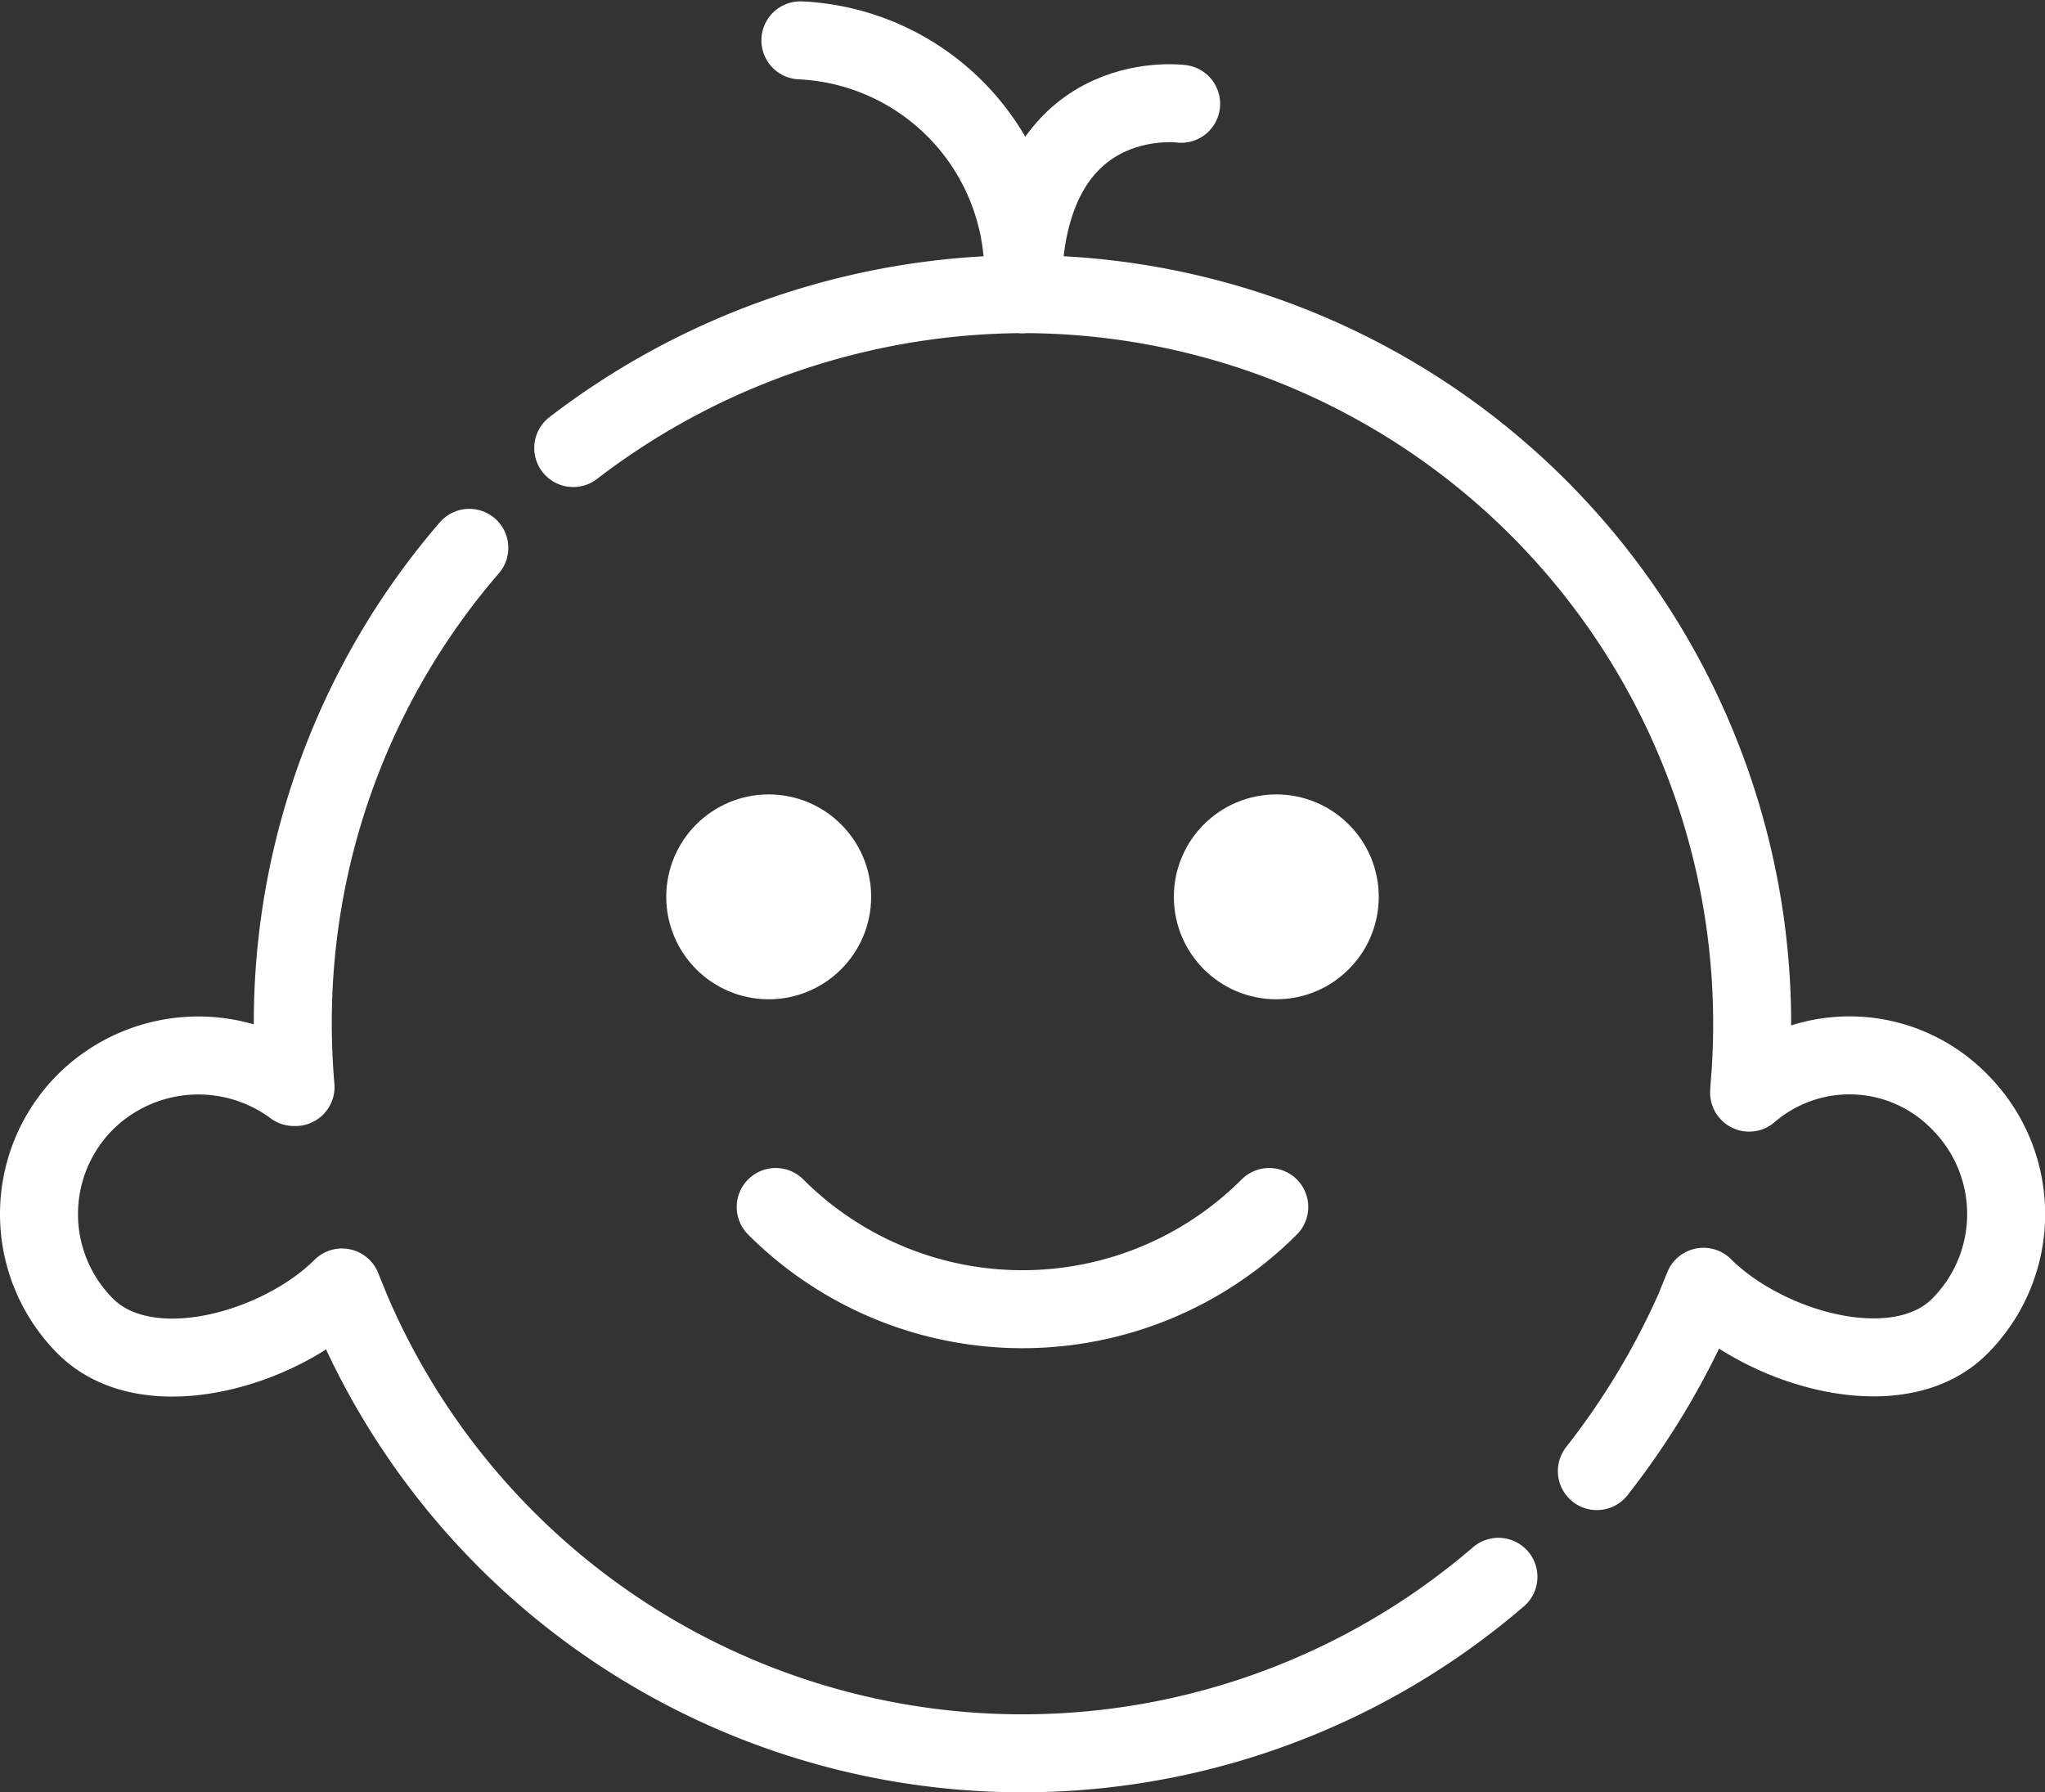 <svg xmlns="http://www.w3.org/2000/svg" width="52.438" height="45.964" viewBox="0 0 52.438 45.964">
  <rect x="0" y="0" width="52.438" height="45.964" fill="#333333" stroke="none"/>
  <g id="Group_259" data-name="Group 259" transform="translate(1 1.035)">
    <path id="Path_122" data-name="Path 122" d="M112.923,62.887A18.717,18.717,0,0,1,83.5,56.036l-.231-.569c-1.59,1.588-4.988,2.582-6.578.994a4.069,4.069,0,0,1,0-5.753,4.115,4.115,0,0,1,5.345-.382l.042,0c-.046-.537-.07-1.079-.07-1.627a18.636,18.636,0,0,1,4.526-12.2" transform="translate(-75.5 -23.484)" fill="none" stroke="#fff" stroke-linecap="round" stroke-linejoin="round" stroke-width="2"/>
    <path id="Path_123" data-name="Path 123" d="M83.92,36.447A19.071,19.071,0,0,1,95.439,32.5,18.711,18.711,0,0,1,114.15,51.211c0,.548-.023,1.092-.07,1.627l-.008.14a3.943,3.943,0,0,1,5.4.238,4.069,4.069,0,0,1,0,5.753c-1.588,1.588-4.982.576-6.57-1.012l-.234.576a19.7,19.7,0,0,1-2.5,4.151" transform="translate(-70.221 -25.992)" fill="none" stroke="#fff" stroke-linecap="round" stroke-linejoin="round" stroke-width="2"/>
    <path id="Path_124" data-name="Path 124" d="M93.195,35.008A6,6,0,0,0,87.5,28.5" transform="translate(-67.976 -28.5)" fill="none" stroke="#fff" stroke-linecap="round" stroke-linejoin="round" stroke-width="2"/>
    <path id="Path_125" data-name="Path 125" d="M95.068,29.506S91,28.964,91,34.387" transform="translate(-65.781 -27.879)" fill="none" stroke="#fff" stroke-linecap="round" stroke-linejoin="round" stroke-width="2"/>
    <circle id="Ellipse_119" data-name="Ellipse 119" cx="1.627" cy="1.627" r="1.627" transform="translate(17.084 20.338)" fill="#fff" stroke="#fff" stroke-width="2"/>
    <circle id="Ellipse_120" data-name="Ellipse 120" cx="1.627" cy="1.627" r="1.627" transform="translate(30.1 20.338)" fill="#fff" stroke="#fff" stroke-width="2"/>
    <path id="Path_126" data-name="Path 126" d="M99.766,46.889a8.948,8.948,0,0,1-12.655,0" transform="translate(-68.22 -16.97)" fill="none" stroke="#fff" stroke-linecap="round" stroke-linejoin="round" stroke-width="2"/>
  </g>
</svg>
